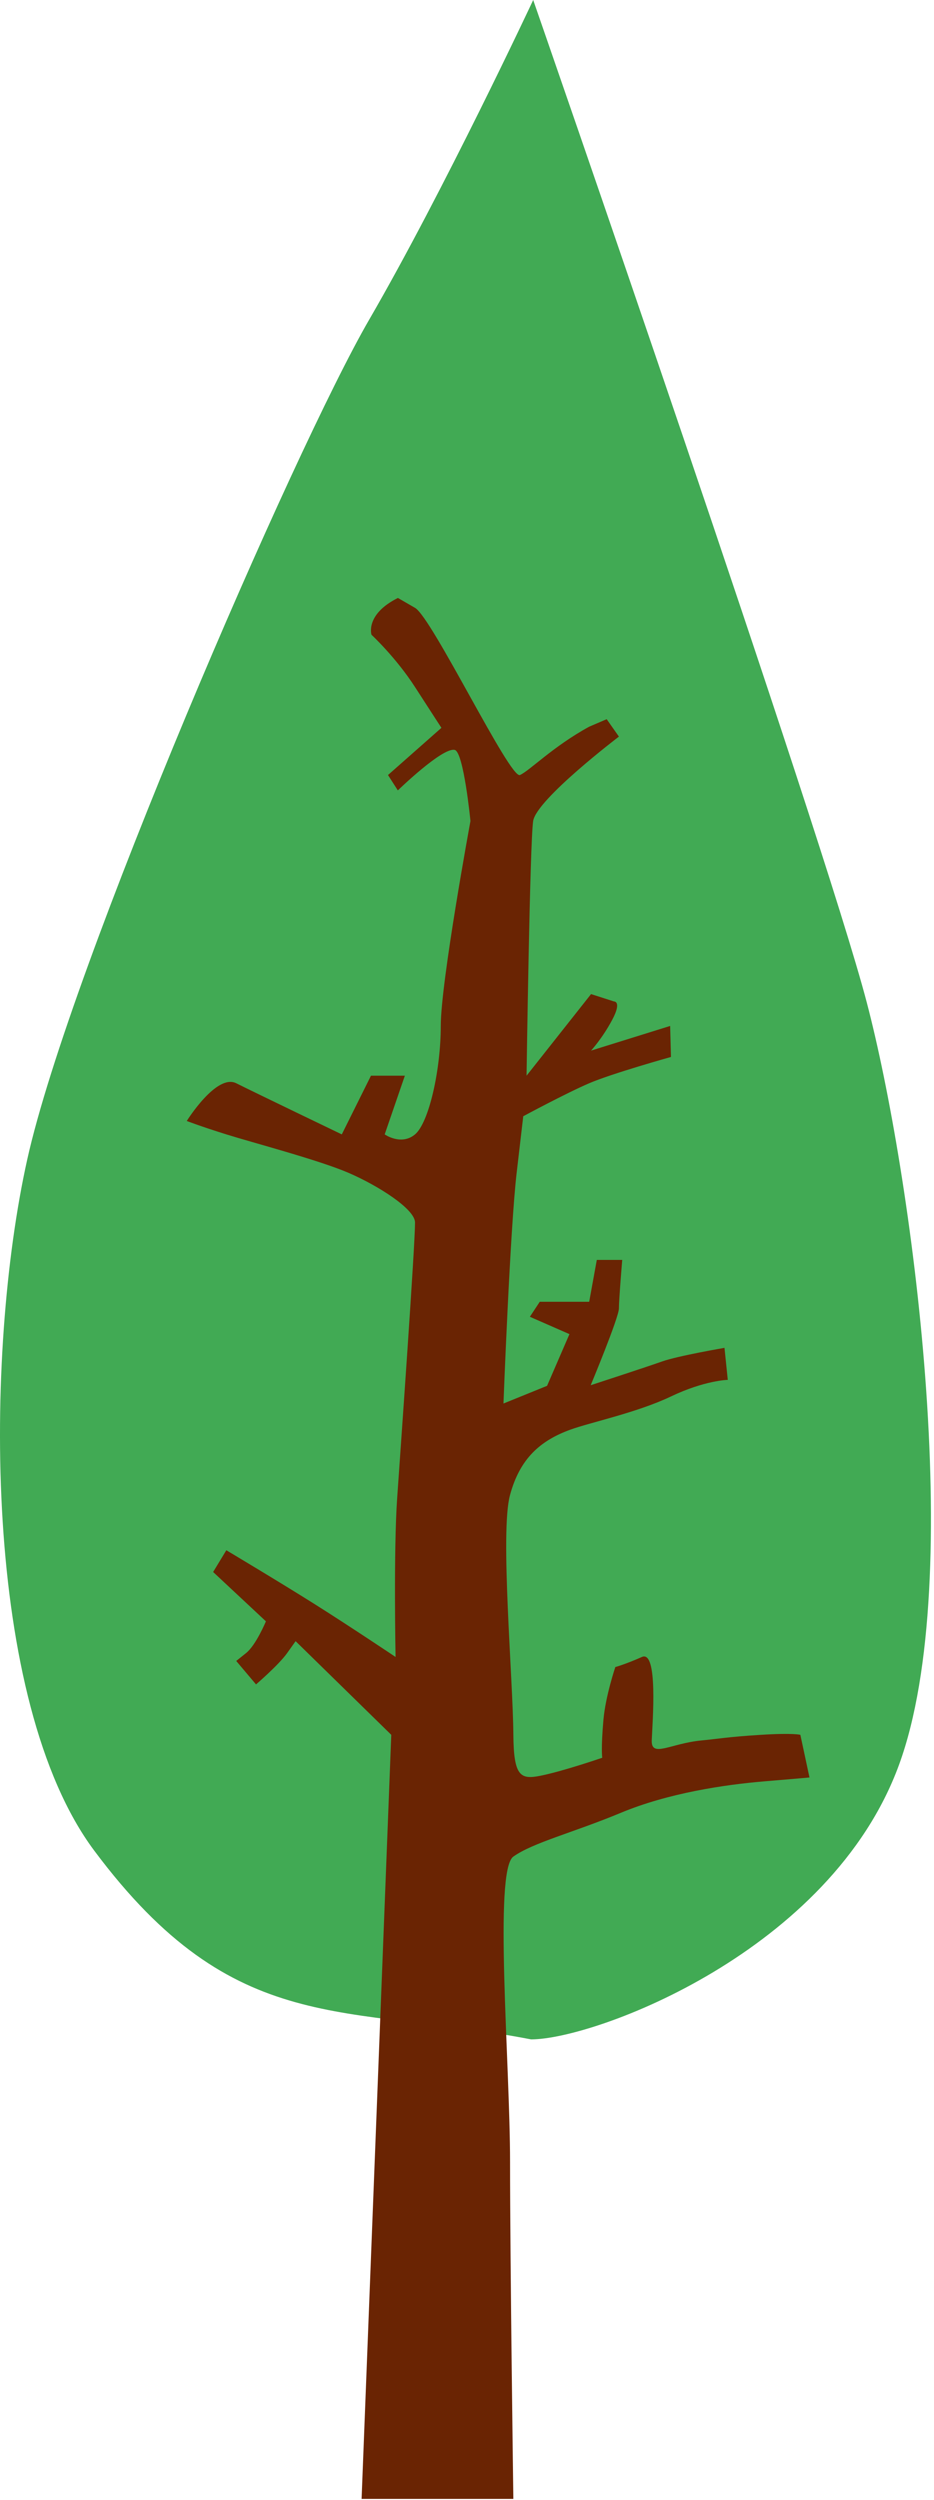 <svg width="206" height="551" viewBox="0 0 206 551" fill="none" xmlns="http://www.w3.org/2000/svg">
<path fill-rule="evenodd" clip-rule="evenodd" d="M117.146 449.491C131.211 449.466 183.243 430.107 198.29 388.958C213.337 347.816 201.039 258.559 191.178 220.963C181.322 183.365 117.601 0 117.601 0C117.601 0 97.922 42.011 81.409 70.483C64.896 98.959 15.5 212.834 6 255.585C-3.501 298.336 -3.848 374.908 20.795 407.901C51.861 449.491 76.014 441.546 117.146 449.491Z" fill="#41AA54"/>
<path fill-rule="evenodd" clip-rule="evenodd" d="M113.223 550.767C113.223 550.767 112.497 498.117 112.497 476.482C112.497 454.85 108.856 412.292 113.223 409.198C117.59 406.1 126.432 403.917 136.928 399.551C147.421 395.185 159.82 393.347 168.551 392.618C177.282 391.892 178.537 391.759 178.537 391.759L176.526 382.363C176.526 382.363 175.068 381.908 167.792 382.363C160.514 382.816 158.317 383.257 154.697 383.603C147.845 384.261 143.583 387.51 143.749 383.544C143.91 379.585 145.195 363.597 141.575 365.202C137.962 366.809 135.715 367.425 135.715 367.425C135.715 367.425 133.562 373.772 133.092 379.047C132.519 385.502 132.829 387.414 132.829 387.414C132.829 387.414 124.268 390.362 119.222 391.376C114.821 392.264 113.297 391.572 113.226 382.362C113.132 369.697 110.285 337.737 112.472 329.573C114.655 321.413 119.226 317.485 125.83 315.089C130.163 313.514 140.549 311.334 147.986 307.783C155.427 304.233 160.517 304.126 160.517 304.126L159.792 297.071C159.792 297.071 149.485 298.836 146.008 300.079C142.532 301.316 130.284 305.306 130.284 305.306C130.284 305.306 136.507 290.377 136.507 288.378C136.507 286.384 137.238 277.687 137.238 277.687H131.63L129.95 286.916H119.048L116.866 290.223L125.595 294.046L120.662 305.439L111.044 309.34C111.044 309.34 112.5 270.951 113.954 258.487L115.409 246.024C115.409 246.024 124.847 240.939 129.95 238.753C135.053 236.567 147.986 232.958 147.986 232.958L147.807 226.123L130.361 231.556C130.361 231.556 132.86 228.857 135.043 224.745C137.226 220.633 135.409 220.723 135.409 220.723L130.36 219.102L116.136 237.087C116.136 237.087 116.865 185.744 117.592 180.959C118.317 176.174 136.507 162.35 136.507 162.35L133.808 158.511L129.949 160.167C121.956 164.533 116.865 169.832 114.682 170.82C112.499 171.811 95.32 136.16 91.54 133.975L87.76 131.792C80.48 135.431 81.936 139.905 81.936 139.905C81.936 139.905 87.318 144.889 91.54 151.438C95.763 157.987 97.36 160.416 97.36 160.416L85.577 170.82L87.744 174.208C87.744 174.208 97.543 164.693 100.28 165.279C102.271 165.706 103.762 180.959 103.762 180.959C103.762 180.959 97.216 216.408 97.216 226.123C97.216 235.841 94.591 247.474 91.538 250.024C88.484 252.575 84.846 250.024 84.846 250.024L89.296 237.087H81.82L75.385 250.024C75.385 250.024 56.47 240.936 52.104 238.753C47.735 236.57 41.192 247.066 41.192 247.066C41.192 247.066 44.099 248.201 49.921 250.024C55.741 251.846 70.294 255.668 76.843 258.487C83.392 261.306 91.538 266.481 91.538 269.45C91.538 274.666 88.412 318.48 87.602 330.121C86.788 341.762 87.245 365.201 87.245 365.201C87.245 365.201 77.214 358.475 69.387 353.547C61.56 348.619 49.919 341.678 49.919 341.678L47.009 346.474L58.651 357.348C58.651 357.348 56.468 362.592 54.282 364.334L52.102 366.08L56.468 371.25C56.468 371.25 61.479 366.955 63.338 364.335L65.199 361.719L86.299 382.362L79.753 550.765H113.223V550.767Z" fill="#6A2403"/>
</svg>
